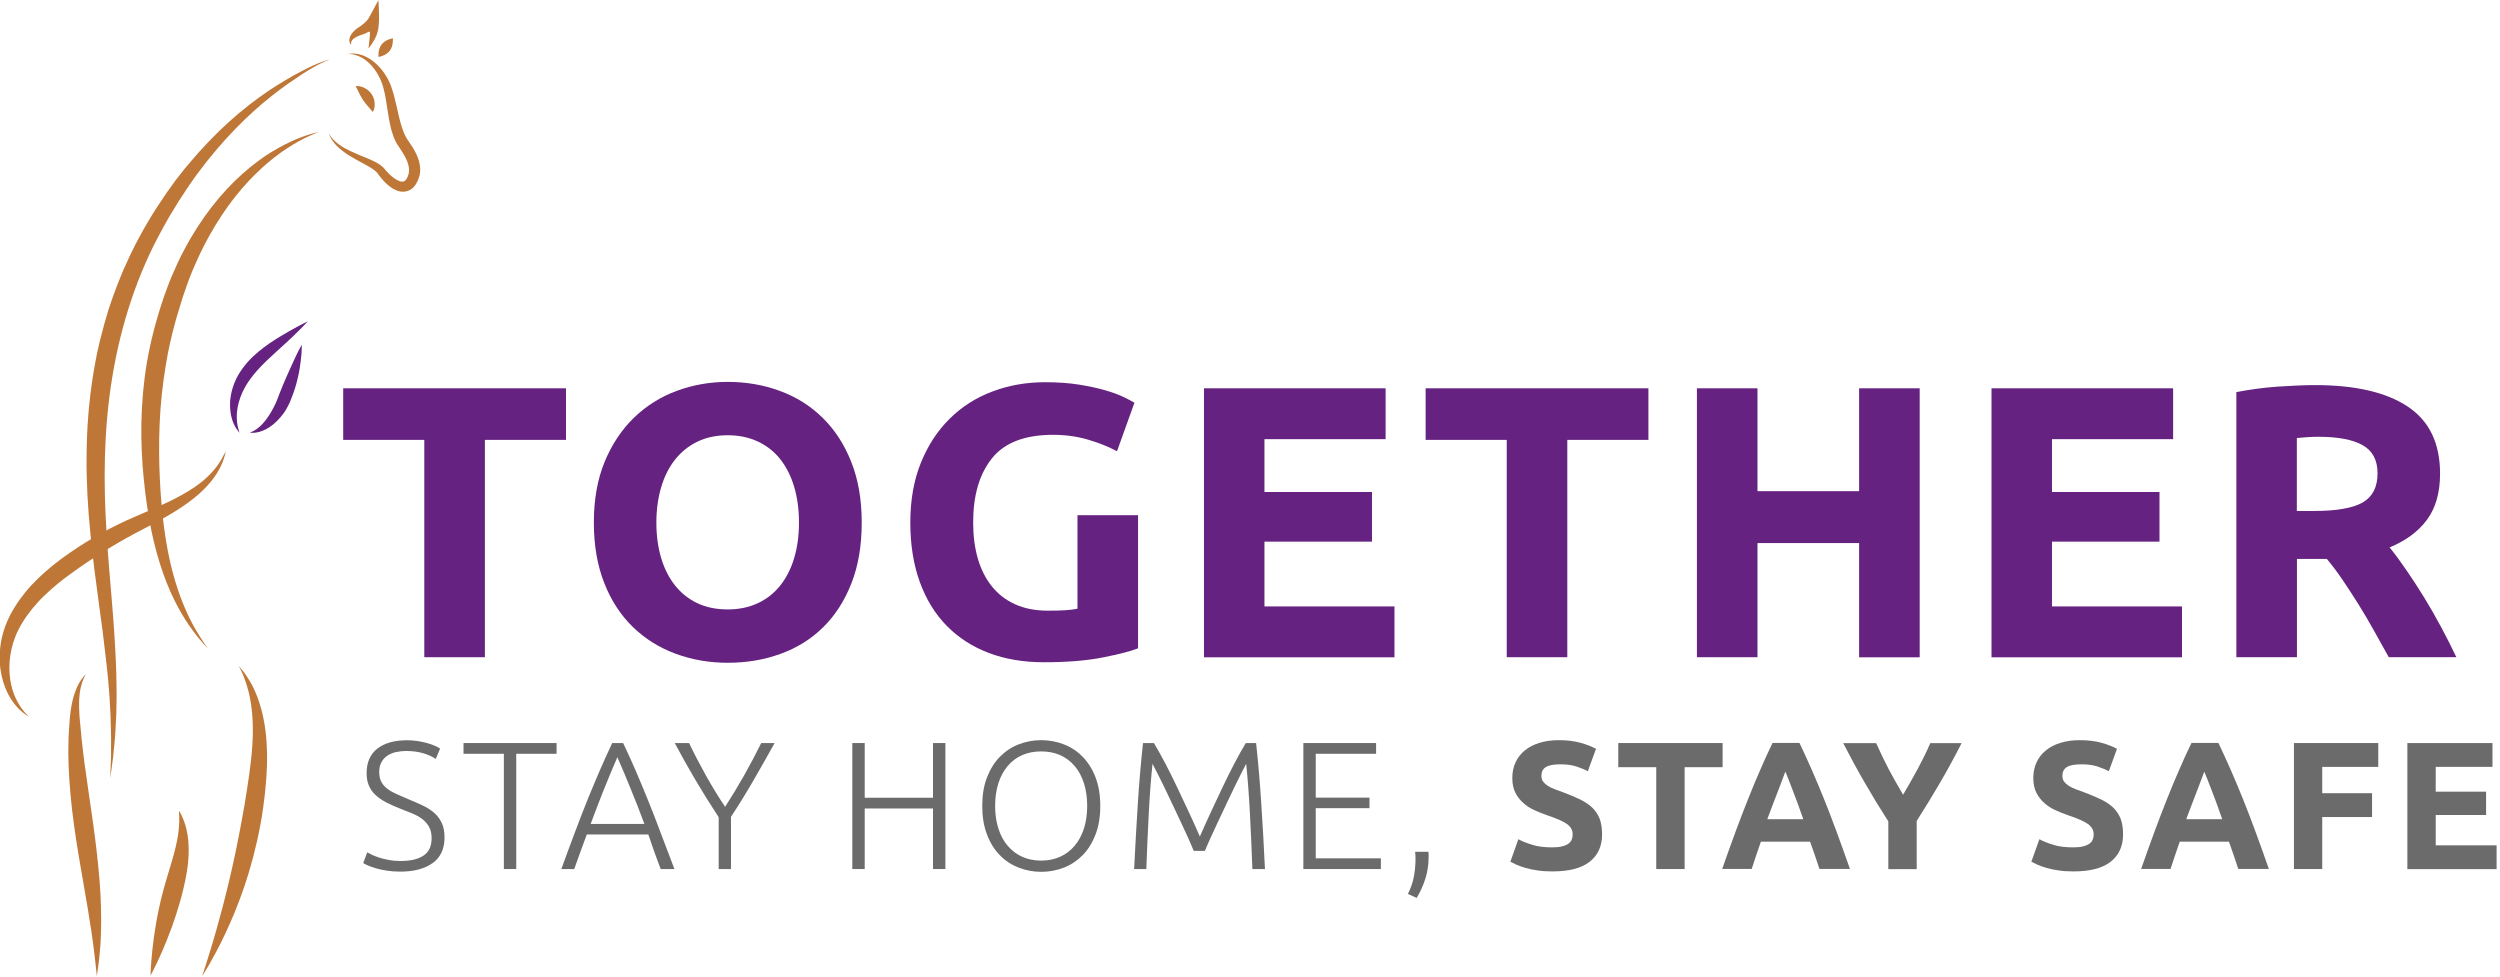 <svg width="128" height="50" viewBox="0 0 128 50" fill="none" xmlns="http://www.w3.org/2000/svg">
<g clip-path="url(#clip0)">
<path d="M28.978 19.881V22.522H24.826V33.649H21.724V22.522H17.572V19.881H28.978Z" fill="#652281"/>
<path d="M44.12 26.754C44.12 27.932 43.946 28.968 43.592 29.866C43.243 30.759 42.762 31.509 42.149 32.111C41.542 32.714 40.812 33.168 39.972 33.474C39.133 33.781 38.229 33.934 37.262 33.934C36.322 33.934 35.434 33.781 34.599 33.474C33.765 33.168 33.036 32.714 32.412 32.111C31.789 31.509 31.297 30.759 30.944 29.866C30.59 28.973 30.405 27.938 30.405 26.754C30.405 25.576 30.59 24.54 30.959 23.642C31.329 22.749 31.831 21.994 32.46 21.386C33.089 20.779 33.818 20.319 34.647 20.013C35.477 19.706 36.348 19.553 37.262 19.553C38.203 19.553 39.09 19.706 39.925 20.013C40.76 20.319 41.489 20.773 42.112 21.386C42.736 21.994 43.227 22.749 43.581 23.642C43.94 24.54 44.12 25.576 44.12 26.754ZM33.606 26.754C33.606 27.43 33.691 28.038 33.855 28.582C34.018 29.126 34.256 29.591 34.568 29.982C34.88 30.373 35.26 30.674 35.709 30.886C36.158 31.097 36.676 31.203 37.257 31.203C37.828 31.203 38.34 31.097 38.794 30.886C39.254 30.674 39.634 30.373 39.946 29.982C40.258 29.591 40.495 29.126 40.659 28.582C40.823 28.038 40.908 27.43 40.908 26.754C40.908 26.078 40.823 25.465 40.659 24.916C40.495 24.366 40.252 23.896 39.946 23.505C39.634 23.114 39.249 22.813 38.794 22.602C38.335 22.39 37.822 22.285 37.257 22.285C36.676 22.285 36.158 22.395 35.709 22.612C35.26 22.829 34.88 23.135 34.568 23.526C34.256 23.917 34.018 24.387 33.855 24.937C33.691 25.486 33.606 26.094 33.606 26.754Z" fill="#652281"/>
<path d="M53.915 22.263C52.473 22.263 51.426 22.665 50.787 23.468C50.143 24.271 49.826 25.365 49.826 26.754C49.826 27.43 49.905 28.043 50.063 28.593C50.222 29.142 50.46 29.617 50.777 30.014C51.094 30.41 51.49 30.722 51.971 30.938C52.446 31.155 53.006 31.266 53.64 31.266C53.984 31.266 54.279 31.261 54.523 31.245C54.766 31.234 54.982 31.203 55.167 31.166V26.379H58.268V33.194C57.898 33.342 57.301 33.495 56.477 33.659C55.653 33.823 54.644 33.907 53.439 33.907C52.404 33.907 51.469 33.749 50.629 33.432C49.789 33.115 49.07 32.65 48.473 32.042C47.876 31.435 47.416 30.685 47.094 29.797C46.772 28.91 46.608 27.895 46.608 26.759C46.608 25.608 46.788 24.588 47.147 23.7C47.506 22.813 47.992 22.063 48.616 21.445C49.239 20.826 49.968 20.361 50.814 20.044C51.654 19.727 52.552 19.569 53.508 19.569C54.158 19.569 54.744 19.611 55.267 19.696C55.79 19.78 56.239 19.881 56.62 19.992C56.995 20.102 57.307 20.219 57.555 20.34C57.798 20.462 57.978 20.552 58.083 20.62L57.191 23.103C56.768 22.876 56.282 22.681 55.732 22.517C55.162 22.348 54.565 22.263 53.915 22.263Z" fill="#652281"/>
<path d="M61.644 33.649V19.881H70.943V22.485H64.74V25.19H70.245V27.732H64.74V31.049H71.397V33.654H61.644V33.649Z" fill="#652281"/>
<path d="M84.399 19.881V22.522H80.246V33.649H77.145V22.522H72.992V19.881H84.399Z" fill="#652281"/>
<path d="M95.187 19.881H98.288V33.654H95.187V27.805H89.983V33.649H86.882V19.881H89.983V25.148H95.187V19.881Z" fill="#652281"/>
<path d="M101.965 33.649V19.881H111.264V22.485H105.061V25.19H110.566V27.732H105.061V31.049H111.718V33.654H101.965V33.649Z" fill="#652281"/>
<path d="M118.533 19.717C120.599 19.717 122.184 20.087 123.283 20.821C124.382 21.555 124.931 22.697 124.931 24.25C124.931 25.217 124.709 26.004 124.266 26.606C123.822 27.208 123.183 27.684 122.348 28.027C122.628 28.371 122.918 28.767 123.22 29.211C123.526 29.654 123.827 30.119 124.123 30.6C124.419 31.086 124.709 31.588 124.989 32.111C125.269 32.634 125.528 33.147 125.766 33.649H122.306C122.052 33.2 121.798 32.74 121.54 32.275C121.281 31.81 121.016 31.361 120.742 30.922C120.467 30.484 120.198 30.072 119.933 29.681C119.669 29.29 119.4 28.936 119.136 28.619H117.604V33.649H114.502V20.076C115.179 19.944 115.876 19.849 116.6 19.796C117.318 19.749 117.968 19.717 118.533 19.717ZM118.713 22.364C118.486 22.364 118.285 22.369 118.105 22.385C117.926 22.401 117.757 22.411 117.598 22.427V26.162H118.47C119.638 26.162 120.472 26.014 120.974 25.724C121.476 25.433 121.73 24.937 121.73 24.234C121.73 23.558 121.476 23.077 120.964 22.792C120.462 22.506 119.706 22.364 118.713 22.364Z" fill="#652281"/>
<path d="M20.509 44.083C21.011 44.083 21.402 43.993 21.682 43.808C21.962 43.623 22.099 43.327 22.099 42.915C22.099 42.678 22.052 42.482 21.962 42.324C21.872 42.165 21.751 42.033 21.603 41.922C21.455 41.811 21.281 41.721 21.09 41.642C20.9 41.563 20.694 41.483 20.483 41.399C20.213 41.293 19.976 41.188 19.764 41.077C19.553 40.966 19.373 40.839 19.225 40.702C19.078 40.564 18.961 40.4 18.887 40.221C18.808 40.041 18.771 39.83 18.771 39.587C18.771 39.032 18.956 38.615 19.32 38.329C19.685 38.044 20.198 37.901 20.847 37.901C21.022 37.901 21.191 37.912 21.36 37.938C21.529 37.965 21.682 37.997 21.83 38.034C21.978 38.076 22.11 38.118 22.232 38.171C22.353 38.218 22.453 38.271 22.533 38.329L22.311 38.858C22.131 38.736 21.915 38.636 21.656 38.562C21.397 38.488 21.122 38.451 20.821 38.451C20.615 38.451 20.43 38.472 20.256 38.509C20.087 38.551 19.939 38.615 19.812 38.705C19.685 38.794 19.59 38.905 19.521 39.043C19.447 39.18 19.416 39.344 19.416 39.534C19.416 39.735 19.453 39.898 19.527 40.036C19.601 40.173 19.706 40.289 19.838 40.39C19.97 40.49 20.129 40.58 20.308 40.659C20.488 40.739 20.684 40.823 20.895 40.913C21.149 41.019 21.392 41.124 21.619 41.23C21.846 41.336 22.041 41.457 22.21 41.6C22.38 41.742 22.512 41.917 22.612 42.123C22.712 42.329 22.76 42.577 22.76 42.878C22.76 43.459 22.559 43.898 22.152 44.188C21.746 44.479 21.196 44.627 20.499 44.627C20.25 44.627 20.023 44.611 19.817 44.579C19.611 44.548 19.431 44.511 19.268 44.463C19.104 44.416 18.972 44.368 18.856 44.321C18.745 44.273 18.655 44.225 18.597 44.188L18.803 43.639C18.866 43.676 18.951 43.718 19.056 43.771C19.162 43.819 19.284 43.866 19.426 43.914C19.569 43.961 19.733 43.998 19.912 44.03C20.092 44.067 20.293 44.083 20.509 44.083Z" fill="#6B6B6B"/>
<path d="M28.497 38.044V38.594H26.432V44.495H25.798V38.594H23.732V38.044H28.497Z" fill="#6B6B6B"/>
<path d="M33.828 44.495C33.707 44.178 33.59 43.871 33.49 43.581C33.384 43.29 33.289 43.005 33.194 42.725H30.045C29.94 43.005 29.834 43.29 29.728 43.581C29.628 43.871 29.517 44.178 29.401 44.495H28.741C28.983 43.824 29.216 43.195 29.433 42.619C29.649 42.038 29.866 41.489 30.072 40.971C30.283 40.453 30.489 39.957 30.695 39.481C30.901 39.006 31.118 38.525 31.345 38.044H31.905C32.132 38.52 32.349 39 32.555 39.476C32.761 39.951 32.967 40.453 33.178 40.971C33.39 41.489 33.601 42.038 33.818 42.619C34.034 43.2 34.272 43.824 34.531 44.495H33.828ZM31.609 38.768C31.377 39.302 31.15 39.846 30.928 40.401C30.706 40.95 30.479 41.547 30.241 42.186H32.993C32.756 41.547 32.523 40.95 32.296 40.401C32.074 39.846 31.842 39.302 31.609 38.768Z" fill="#6B6B6B"/>
<path d="M36.797 44.495V41.843C36.353 41.166 35.947 40.511 35.577 39.883C35.207 39.254 34.864 38.641 34.547 38.044H35.281C35.54 38.588 35.831 39.143 36.142 39.703C36.454 40.263 36.787 40.802 37.125 41.309C37.452 40.802 37.78 40.263 38.097 39.703C38.414 39.143 38.705 38.588 38.974 38.044H39.661C39.333 38.636 38.985 39.249 38.62 39.883C38.255 40.517 37.859 41.166 37.426 41.822V44.495H36.797Z" fill="#6B6B6B"/>
<path d="M47.77 38.044H48.404V44.495H47.77V41.394H44.273V44.495H43.639V38.044H44.273V40.844H47.77V38.044Z" fill="#6B6B6B"/>
<path d="M56.334 41.262C56.334 41.816 56.255 42.302 56.092 42.725C55.928 43.148 55.711 43.502 55.436 43.782C55.162 44.062 54.839 44.278 54.475 44.421C54.11 44.564 53.719 44.638 53.313 44.638C52.906 44.638 52.515 44.564 52.15 44.421C51.786 44.278 51.464 44.067 51.189 43.782C50.914 43.502 50.692 43.148 50.534 42.725C50.37 42.302 50.291 41.816 50.291 41.262C50.291 40.707 50.37 40.226 50.534 39.803C50.697 39.386 50.914 39.032 51.189 38.752C51.464 38.472 51.786 38.255 52.15 38.113C52.515 37.97 52.906 37.896 53.313 37.896C53.719 37.896 54.11 37.97 54.475 38.113C54.839 38.255 55.162 38.467 55.436 38.752C55.711 39.032 55.933 39.386 56.092 39.803C56.255 40.226 56.334 40.712 56.334 41.262ZM55.664 41.262C55.664 40.828 55.605 40.437 55.495 40.094C55.384 39.751 55.225 39.455 55.019 39.217C54.813 38.974 54.57 38.789 54.279 38.662C53.989 38.535 53.666 38.472 53.307 38.472C52.948 38.472 52.626 38.535 52.335 38.662C52.045 38.789 51.802 38.974 51.596 39.217C51.389 39.46 51.231 39.751 51.12 40.094C51.009 40.437 50.951 40.828 50.951 41.262C50.951 41.695 51.009 42.086 51.12 42.429C51.231 42.773 51.389 43.069 51.596 43.306C51.802 43.549 52.045 43.734 52.335 43.866C52.626 43.998 52.948 44.062 53.307 44.062C53.666 44.062 53.989 43.998 54.279 43.866C54.57 43.734 54.813 43.549 55.019 43.306C55.225 43.063 55.384 42.773 55.495 42.429C55.605 42.086 55.664 41.7 55.664 41.262Z" fill="#6B6B6B"/>
<path d="M61.121 43.565C61.058 43.412 60.968 43.206 60.857 42.952C60.741 42.699 60.614 42.419 60.471 42.117C60.329 41.816 60.181 41.505 60.033 41.188C59.885 40.871 59.742 40.569 59.605 40.289C59.467 40.01 59.346 39.767 59.24 39.555C59.135 39.344 59.055 39.196 59.008 39.106C58.928 39.883 58.865 40.723 58.818 41.631C58.77 42.54 58.728 43.496 58.691 44.495H58.067C58.126 43.322 58.189 42.197 58.258 41.124C58.326 40.052 58.416 39.022 58.522 38.044H59.082C59.267 38.356 59.467 38.715 59.679 39.117C59.89 39.523 60.101 39.946 60.307 40.385C60.514 40.823 60.719 41.251 60.915 41.679C61.111 42.102 61.285 42.487 61.433 42.831C61.581 42.487 61.755 42.107 61.95 41.679C62.146 41.256 62.347 40.823 62.558 40.385C62.764 39.946 62.975 39.523 63.187 39.117C63.398 38.71 63.599 38.351 63.784 38.044H64.312C64.418 39.027 64.508 40.052 64.576 41.124C64.645 42.197 64.714 43.322 64.766 44.495H64.122C64.085 43.496 64.043 42.54 63.995 41.631C63.948 40.723 63.884 39.883 63.805 39.106C63.757 39.191 63.678 39.344 63.572 39.555C63.467 39.767 63.345 40.01 63.208 40.289C63.071 40.569 62.928 40.871 62.78 41.188C62.632 41.51 62.484 41.816 62.342 42.117C62.199 42.419 62.072 42.699 61.956 42.952C61.84 43.206 61.755 43.412 61.692 43.565H61.121Z" fill="#6B6B6B"/>
<path d="M66.732 44.495V38.044H70.456V38.594H67.366V40.839H70.118V41.378H67.366V43.946H70.7V44.495H66.732Z" fill="#6B6B6B"/>
<path d="M73.135 43.607C73.14 43.666 73.146 43.713 73.146 43.755C73.146 43.797 73.146 43.834 73.146 43.866C73.146 44.252 73.093 44.622 72.982 44.976C72.871 45.33 72.723 45.663 72.533 45.974L72.084 45.768C72.226 45.493 72.327 45.208 72.385 44.907C72.443 44.606 72.475 44.294 72.475 43.972C72.475 43.898 72.475 43.834 72.469 43.787C72.464 43.739 72.464 43.676 72.454 43.613H73.135V43.607Z" fill="#6B6B6B"/>
<path d="M79.475 43.385C79.681 43.385 79.85 43.37 79.982 43.333C80.114 43.301 80.225 43.253 80.304 43.195C80.383 43.137 80.442 43.069 80.473 42.984C80.505 42.905 80.521 42.815 80.521 42.715C80.521 42.503 80.421 42.329 80.225 42.186C80.024 42.049 79.686 41.896 79.2 41.737C78.989 41.663 78.777 41.579 78.566 41.483C78.355 41.388 78.165 41.267 78.001 41.119C77.832 40.971 77.694 40.797 77.589 40.591C77.483 40.385 77.43 40.131 77.43 39.83C77.43 39.529 77.488 39.265 77.599 39.027C77.71 38.789 77.869 38.583 78.075 38.419C78.281 38.25 78.529 38.123 78.82 38.034C79.11 37.944 79.438 37.896 79.808 37.896C80.241 37.896 80.616 37.944 80.933 38.034C81.25 38.123 81.509 38.229 81.715 38.34L81.297 39.486C81.118 39.391 80.917 39.312 80.695 39.238C80.473 39.169 80.209 39.133 79.897 39.133C79.549 39.133 79.3 39.18 79.147 39.275C78.994 39.37 78.92 39.518 78.92 39.719C78.92 39.835 78.947 39.935 79.005 40.015C79.063 40.094 79.142 40.168 79.242 40.231C79.343 40.295 79.464 40.358 79.596 40.406C79.728 40.459 79.876 40.511 80.04 40.569C80.373 40.696 80.669 40.818 80.917 40.939C81.165 41.061 81.371 41.203 81.535 41.362C81.699 41.526 81.82 41.711 81.905 41.927C81.984 42.144 82.027 42.408 82.027 42.72C82.027 43.322 81.815 43.787 81.393 44.12C80.97 44.453 80.336 44.616 79.485 44.616C79.2 44.616 78.941 44.601 78.714 44.564C78.487 44.532 78.281 44.49 78.106 44.437C77.932 44.384 77.779 44.336 77.652 44.278C77.525 44.22 77.42 44.167 77.33 44.12L77.742 42.968C77.932 43.074 78.17 43.169 78.455 43.253C78.719 43.343 79.063 43.385 79.475 43.385Z" fill="#6B6B6B"/>
<path d="M88.197 38.044V39.28H86.253V44.495H84.8V39.28H82.856V38.044H88.197Z" fill="#6B6B6B"/>
<path d="M93.158 44.495C93.084 44.273 93.01 44.041 92.926 43.803C92.841 43.565 92.762 43.333 92.677 43.095H90.157C90.078 43.333 89.994 43.565 89.914 43.803C89.835 44.041 89.756 44.268 89.687 44.49H88.176C88.419 43.792 88.652 43.153 88.868 42.561C89.085 41.97 89.302 41.415 89.508 40.897C89.714 40.374 89.92 39.883 90.126 39.413C90.326 38.942 90.538 38.488 90.754 38.039H92.133C92.345 38.488 92.556 38.942 92.762 39.413C92.968 39.883 93.174 40.374 93.385 40.897C93.597 41.42 93.808 41.975 94.025 42.561C94.241 43.153 94.474 43.792 94.717 44.49H93.158V44.495ZM91.409 39.508C91.378 39.603 91.33 39.73 91.267 39.888C91.204 40.052 91.135 40.237 91.055 40.448C90.976 40.659 90.886 40.892 90.786 41.145C90.686 41.399 90.585 41.668 90.485 41.943H92.329C92.228 41.663 92.133 41.394 92.043 41.14C91.948 40.886 91.864 40.654 91.779 40.443C91.695 40.231 91.621 40.047 91.563 39.883C91.499 39.724 91.452 39.597 91.409 39.508Z" fill="#6B6B6B"/>
<path d="M97.438 40.691C97.697 40.252 97.945 39.814 98.183 39.376C98.42 38.937 98.637 38.493 98.832 38.049H100.433C100.079 38.747 99.715 39.418 99.334 40.068C98.954 40.717 98.558 41.373 98.135 42.033V44.5H96.682V42.054C96.26 41.399 95.858 40.739 95.478 40.078C95.097 39.423 94.727 38.742 94.373 38.049H96.059C96.26 38.493 96.471 38.937 96.698 39.376C96.93 39.809 97.179 40.252 97.438 40.691Z" fill="#6B6B6B"/>
<path d="M106.15 43.385C106.356 43.385 106.525 43.37 106.657 43.333C106.789 43.301 106.9 43.253 106.979 43.195C107.058 43.137 107.116 43.069 107.148 42.984C107.18 42.905 107.196 42.815 107.196 42.715C107.196 42.503 107.095 42.329 106.9 42.186C106.699 42.049 106.361 41.896 105.875 41.737C105.664 41.663 105.452 41.579 105.241 41.483C105.03 41.388 104.839 41.267 104.676 41.119C104.507 40.971 104.369 40.797 104.264 40.591C104.158 40.385 104.105 40.131 104.105 39.83C104.105 39.529 104.163 39.265 104.274 39.027C104.385 38.789 104.544 38.583 104.75 38.419C104.956 38.25 105.204 38.123 105.494 38.034C105.785 37.944 106.113 37.896 106.482 37.896C106.916 37.896 107.291 37.944 107.608 38.034C107.925 38.123 108.184 38.229 108.39 38.34L107.972 39.486C107.793 39.391 107.592 39.312 107.37 39.238C107.148 39.169 106.884 39.133 106.572 39.133C106.224 39.133 105.975 39.18 105.822 39.275C105.669 39.37 105.595 39.518 105.595 39.719C105.595 39.835 105.621 39.935 105.679 40.015C105.738 40.094 105.817 40.168 105.917 40.231C106.018 40.295 106.139 40.358 106.271 40.406C106.403 40.459 106.551 40.511 106.715 40.569C107.048 40.696 107.344 40.818 107.592 40.939C107.84 41.061 108.046 41.203 108.21 41.362C108.374 41.526 108.495 41.711 108.58 41.927C108.659 42.144 108.701 42.408 108.701 42.72C108.701 43.322 108.49 43.787 108.067 44.12C107.645 44.453 107.011 44.616 106.16 44.616C105.875 44.616 105.616 44.601 105.389 44.564C105.162 44.532 104.956 44.49 104.781 44.437C104.607 44.384 104.454 44.336 104.327 44.278C104.2 44.22 104.094 44.167 104.005 44.12L104.417 42.968C104.607 43.074 104.845 43.169 105.13 43.253C105.394 43.343 105.743 43.385 106.15 43.385Z" fill="#6B6B6B"/>
<path d="M114.603 44.495C114.529 44.273 114.455 44.041 114.37 43.803C114.286 43.565 114.206 43.333 114.122 43.095H111.602C111.523 43.333 111.438 43.565 111.359 43.803C111.28 44.041 111.2 44.268 111.132 44.49H109.626C109.869 43.792 110.101 43.153 110.318 42.561C110.535 41.97 110.751 41.415 110.957 40.897C111.163 40.374 111.369 39.883 111.575 39.413C111.776 38.942 111.987 38.488 112.204 38.039H113.583C113.794 38.488 114.006 38.942 114.212 39.413C114.418 39.883 114.624 40.374 114.835 40.897C115.046 41.42 115.258 41.975 115.474 42.561C115.691 43.153 115.923 43.792 116.166 44.49H114.603V44.495ZM112.859 39.508C112.828 39.603 112.78 39.73 112.717 39.888C112.653 40.052 112.584 40.237 112.505 40.448C112.426 40.659 112.336 40.892 112.236 41.145C112.135 41.399 112.035 41.668 111.935 41.943H113.778C113.678 41.663 113.583 41.394 113.493 41.14C113.398 40.886 113.314 40.654 113.229 40.443C113.145 40.231 113.071 40.047 113.012 39.883C112.944 39.724 112.896 39.597 112.859 39.508Z" fill="#6B6B6B"/>
<path d="M117.45 44.495V38.044H121.767V39.265H118.898V40.612H121.45V41.832H118.898V44.495H117.45Z" fill="#6B6B6B"/>
<path d="M123.257 44.495V38.044H127.615V39.265H124.709V40.532H127.288V41.727H124.709V43.28H127.826V44.5H123.257V44.495Z" fill="#6B6B6B"/>
<path d="M12.215 34.092C12.215 34.092 12.252 34.135 12.326 34.219C12.363 34.261 12.405 34.314 12.458 34.378C12.484 34.409 12.511 34.446 12.537 34.483C12.553 34.504 12.563 34.52 12.579 34.541C12.595 34.562 12.606 34.584 12.621 34.605C12.743 34.784 12.875 35.006 13.007 35.286C13.076 35.424 13.134 35.577 13.197 35.741C13.255 35.904 13.314 36.079 13.366 36.269C13.419 36.454 13.467 36.655 13.504 36.861C13.546 37.067 13.578 37.289 13.604 37.511C13.657 37.965 13.678 38.451 13.673 38.958C13.668 39.465 13.631 39.999 13.572 40.538C13.567 40.606 13.557 40.675 13.551 40.744C13.541 40.813 13.536 40.881 13.525 40.95C13.509 41.087 13.488 41.225 13.472 41.367C13.451 41.505 13.43 41.647 13.409 41.79C13.398 41.859 13.388 41.933 13.372 42.001C13.361 42.07 13.345 42.144 13.335 42.213C13.123 43.354 12.838 44.426 12.516 45.372C12.194 46.323 11.84 47.158 11.517 47.839C11.195 48.526 10.894 49.06 10.688 49.424C10.471 49.789 10.35 49.984 10.35 49.984C10.35 49.984 10.418 49.762 10.55 49.361C10.672 48.959 10.862 48.383 11.063 47.665C11.269 46.946 11.496 46.09 11.723 45.139C11.95 44.188 12.172 43.137 12.373 42.028C12.384 41.959 12.4 41.89 12.41 41.822C12.421 41.753 12.431 41.684 12.447 41.616C12.474 41.478 12.495 41.341 12.521 41.209C12.542 41.071 12.563 40.939 12.585 40.807C12.595 40.739 12.606 40.675 12.616 40.606C12.627 40.538 12.637 40.474 12.648 40.411C12.732 39.883 12.801 39.381 12.854 38.9C12.907 38.419 12.938 37.965 12.944 37.537C12.949 37.109 12.933 36.713 12.891 36.353C12.817 35.63 12.643 35.054 12.489 34.668C12.479 34.642 12.468 34.621 12.463 34.599C12.452 34.578 12.442 34.557 12.437 34.536C12.421 34.494 12.4 34.452 12.384 34.415C12.347 34.341 12.32 34.277 12.294 34.23C12.241 34.145 12.215 34.092 12.215 34.092Z" fill="#BF7737"/>
<path d="M9.166 41.51C9.166 41.51 9.182 41.536 9.214 41.589C9.23 41.616 9.246 41.647 9.267 41.684C9.277 41.705 9.288 41.727 9.298 41.748C9.309 41.769 9.32 41.795 9.33 41.822C9.425 42.028 9.541 42.345 9.605 42.757C9.668 43.169 9.684 43.666 9.626 44.204C9.568 44.743 9.446 45.314 9.293 45.89C8.68 48.198 7.708 49.947 7.708 49.947C7.708 49.947 7.735 47.95 8.347 45.641C8.501 45.06 8.675 44.532 8.812 44.051C8.955 43.57 9.055 43.137 9.113 42.767C9.172 42.392 9.182 42.081 9.177 41.864C9.177 41.837 9.177 41.811 9.177 41.785C9.177 41.758 9.172 41.737 9.172 41.716C9.166 41.674 9.166 41.637 9.166 41.61C9.172 41.536 9.166 41.51 9.166 41.51Z" fill="#BF7737"/>
<path d="M4.956 49.968C4.956 49.968 4.929 49.746 4.892 49.355C4.876 49.16 4.839 48.917 4.808 48.642C4.776 48.362 4.728 48.05 4.681 47.702C4.575 47.004 4.443 46.18 4.279 45.266C4.121 44.352 3.941 43.343 3.793 42.271C3.645 41.198 3.55 40.163 3.513 39.217C3.508 38.979 3.503 38.747 3.497 38.525C3.497 38.298 3.503 38.081 3.508 37.87C3.508 37.817 3.508 37.764 3.513 37.711C3.513 37.658 3.519 37.606 3.524 37.558C3.529 37.458 3.534 37.357 3.54 37.257C3.556 37.062 3.561 36.877 3.582 36.697C3.619 36.338 3.672 36.01 3.751 35.725C3.83 35.445 3.925 35.207 4.02 35.028C4.116 34.848 4.216 34.721 4.279 34.642C4.348 34.562 4.39 34.526 4.39 34.526C4.39 34.526 4.364 34.573 4.316 34.668C4.274 34.763 4.211 34.901 4.163 35.091C4.11 35.276 4.073 35.508 4.057 35.783C4.042 36.052 4.047 36.364 4.073 36.713C4.137 37.41 4.211 38.24 4.337 39.154C4.459 40.068 4.617 41.077 4.765 42.139C4.913 43.206 5.03 44.225 5.104 45.166C5.177 46.106 5.188 46.957 5.172 47.675C5.162 48.035 5.151 48.357 5.119 48.637C5.093 48.922 5.077 49.165 5.045 49.361C4.993 49.752 4.956 49.968 4.956 49.968Z" fill="#BF7737"/>
<path d="M16.33 6.752C16.33 6.752 16.23 6.794 16.045 6.868C15.86 6.953 15.585 7.069 15.252 7.259C14.92 7.444 14.523 7.692 14.095 8.025C14.043 8.067 13.99 8.11 13.932 8.152C13.879 8.194 13.821 8.242 13.768 8.289C13.742 8.31 13.71 8.337 13.683 8.358C13.657 8.384 13.631 8.406 13.599 8.432C13.541 8.48 13.488 8.532 13.43 8.58C13.203 8.786 12.976 9.013 12.743 9.256C11.818 10.239 10.894 11.575 10.149 13.187C9.964 13.588 9.784 14.011 9.626 14.444C9.547 14.661 9.467 14.883 9.393 15.11C9.356 15.221 9.314 15.337 9.283 15.453C9.246 15.57 9.209 15.686 9.177 15.802C9.14 15.918 9.108 16.035 9.071 16.151C9.039 16.267 9.003 16.389 8.971 16.505C8.939 16.626 8.907 16.742 8.876 16.864C8.86 16.922 8.844 16.985 8.828 17.044C8.812 17.102 8.802 17.165 8.786 17.229C8.759 17.35 8.728 17.471 8.701 17.593C8.675 17.715 8.649 17.841 8.622 17.963C8.612 18.026 8.596 18.09 8.585 18.148C8.575 18.211 8.564 18.274 8.553 18.338C8.532 18.465 8.506 18.591 8.485 18.718C8.316 19.733 8.215 20.731 8.173 21.703C8.131 22.675 8.141 23.616 8.184 24.514C8.226 25.412 8.3 26.268 8.406 27.055C8.511 27.848 8.654 28.577 8.823 29.232C8.992 29.887 9.193 30.468 9.399 30.97C9.605 31.472 9.816 31.884 10.006 32.217C10.197 32.55 10.366 32.798 10.476 32.962C10.593 33.126 10.656 33.215 10.656 33.215C10.656 33.215 10.64 33.194 10.603 33.157C10.566 33.12 10.514 33.062 10.445 32.988C10.307 32.835 10.107 32.613 9.88 32.296C9.647 31.984 9.383 31.588 9.119 31.097C8.855 30.605 8.59 30.03 8.358 29.369C8.126 28.709 7.914 27.969 7.75 27.161C7.587 26.352 7.455 25.486 7.365 24.567C7.27 23.648 7.222 22.675 7.238 21.666C7.259 20.657 7.344 19.606 7.523 18.549C7.55 18.417 7.571 18.285 7.597 18.153C7.608 18.09 7.618 18.021 7.634 17.958C7.65 17.894 7.661 17.826 7.676 17.762C7.703 17.63 7.735 17.503 7.761 17.376C7.793 17.25 7.824 17.123 7.856 16.996C7.872 16.933 7.888 16.869 7.904 16.806C7.919 16.742 7.941 16.679 7.956 16.616C7.993 16.489 8.025 16.367 8.062 16.241C8.099 16.119 8.136 15.998 8.173 15.871C8.21 15.749 8.247 15.628 8.289 15.506C8.332 15.385 8.369 15.268 8.411 15.147C8.453 15.031 8.495 14.914 8.538 14.798C8.622 14.566 8.712 14.333 8.807 14.111C8.997 13.662 9.198 13.229 9.42 12.812C10.286 11.158 11.364 9.832 12.415 8.897C12.68 8.664 12.938 8.453 13.192 8.263C13.255 8.215 13.319 8.173 13.382 8.126C13.414 8.104 13.446 8.083 13.477 8.057C13.509 8.036 13.541 8.015 13.572 7.993C13.636 7.951 13.694 7.914 13.757 7.872C13.821 7.835 13.879 7.798 13.937 7.761C14.412 7.47 14.846 7.264 15.205 7.111C15.564 6.963 15.855 6.879 16.05 6.821C16.225 6.778 16.33 6.752 16.33 6.752Z" fill="#BF7737"/>
<path d="M16.88 3.043C16.88 3.043 16.848 3.059 16.779 3.085C16.716 3.112 16.616 3.154 16.494 3.212C16.246 3.328 15.892 3.524 15.453 3.809C15.237 3.952 14.994 4.116 14.735 4.295C14.608 4.39 14.471 4.485 14.333 4.586C14.196 4.691 14.053 4.797 13.911 4.913C13.329 5.373 12.701 5.928 12.056 6.593C11.412 7.259 10.746 8.025 10.101 8.902C10.059 8.955 10.022 9.013 9.98 9.066C9.943 9.124 9.901 9.177 9.864 9.235C9.784 9.346 9.705 9.462 9.626 9.578C9.605 9.605 9.584 9.637 9.568 9.663C9.547 9.695 9.531 9.721 9.51 9.753C9.473 9.811 9.43 9.869 9.393 9.932C9.314 10.054 9.235 10.17 9.156 10.292C8.849 10.783 8.543 11.29 8.258 11.829C7.085 13.958 6.208 16.515 5.753 19.284C5.294 22.057 5.299 24.757 5.452 27.214C5.526 28.445 5.632 29.612 5.722 30.711C5.817 31.81 5.885 32.84 5.928 33.781C5.938 34.018 5.944 34.245 5.954 34.467C5.959 34.689 5.959 34.911 5.965 35.123C5.965 35.228 5.965 35.334 5.97 35.434C5.97 35.487 5.97 35.535 5.97 35.587C5.97 35.64 5.97 35.688 5.97 35.741C5.965 35.941 5.965 36.137 5.959 36.322C5.959 36.417 5.954 36.507 5.954 36.596C5.949 36.686 5.944 36.776 5.938 36.861C5.928 37.035 5.922 37.199 5.912 37.363C5.901 37.685 5.864 37.975 5.843 38.234C5.833 38.366 5.817 38.488 5.806 38.604C5.801 38.662 5.796 38.72 5.79 38.773C5.785 38.826 5.774 38.879 5.769 38.932C5.743 39.133 5.716 39.301 5.701 39.439C5.664 39.714 5.642 39.856 5.642 39.856C5.642 39.856 5.648 39.714 5.658 39.434C5.664 39.296 5.674 39.127 5.679 38.921C5.679 38.868 5.685 38.821 5.685 38.763C5.685 38.71 5.685 38.652 5.685 38.594C5.685 38.477 5.685 38.356 5.685 38.224C5.685 37.96 5.695 37.674 5.679 37.352C5.674 37.194 5.669 37.03 5.664 36.855C5.658 36.771 5.658 36.681 5.658 36.591C5.653 36.501 5.648 36.412 5.642 36.316C5.632 36.132 5.621 35.941 5.611 35.741C5.605 35.693 5.605 35.64 5.6 35.593C5.595 35.545 5.59 35.492 5.59 35.44C5.579 35.339 5.574 35.233 5.563 35.128C5.547 34.916 5.531 34.705 5.505 34.483C5.484 34.261 5.458 34.034 5.431 33.802C5.331 32.872 5.199 31.858 5.045 30.769C4.897 29.676 4.739 28.508 4.623 27.261C4.501 26.02 4.417 24.704 4.433 23.336C4.438 22.654 4.464 21.952 4.522 21.249C4.528 21.159 4.538 21.075 4.544 20.985C4.554 20.895 4.559 20.805 4.57 20.721C4.591 20.541 4.607 20.367 4.628 20.187C4.676 19.833 4.718 19.474 4.781 19.114C4.834 18.755 4.913 18.401 4.977 18.047C5.019 17.873 5.056 17.699 5.098 17.524C5.119 17.44 5.135 17.35 5.162 17.265C5.183 17.181 5.204 17.091 5.23 17.006C5.251 16.922 5.273 16.832 5.299 16.748L5.331 16.621C5.341 16.579 5.357 16.536 5.368 16.494C5.415 16.325 5.468 16.156 5.516 15.987C5.537 15.902 5.568 15.818 5.595 15.739C5.621 15.654 5.648 15.575 5.679 15.49C5.706 15.406 5.732 15.326 5.764 15.242C5.79 15.157 5.822 15.078 5.854 14.999C5.912 14.835 5.975 14.677 6.033 14.518C6.097 14.36 6.16 14.201 6.224 14.048C6.255 13.969 6.287 13.889 6.319 13.816C6.356 13.736 6.387 13.662 6.424 13.588C6.493 13.435 6.562 13.282 6.63 13.134C6.704 12.986 6.778 12.838 6.847 12.69C6.884 12.616 6.921 12.542 6.958 12.468C6.995 12.394 7.037 12.326 7.074 12.252C7.153 12.109 7.227 11.966 7.301 11.829C7.381 11.692 7.46 11.554 7.539 11.417C7.856 10.873 8.194 10.36 8.532 9.869C8.617 9.747 8.707 9.626 8.791 9.51C8.833 9.452 8.876 9.393 8.918 9.33C8.939 9.298 8.96 9.272 8.981 9.24C9.003 9.209 9.024 9.182 9.05 9.156C9.14 9.04 9.23 8.929 9.314 8.818C9.357 8.76 9.404 8.707 9.446 8.649C9.494 8.596 9.536 8.543 9.584 8.485C10.297 7.624 11.021 6.873 11.729 6.234C12.431 5.6 13.118 5.077 13.742 4.654C13.9 4.554 14.053 4.454 14.196 4.359C14.344 4.269 14.486 4.179 14.624 4.1C14.899 3.936 15.157 3.793 15.39 3.672C15.855 3.424 16.23 3.26 16.494 3.165C16.626 3.117 16.727 3.085 16.795 3.064C16.843 3.054 16.88 3.043 16.88 3.043Z" fill="#BF7737"/>
<path d="M17.752 2.779C17.752 2.779 17.762 2.779 17.783 2.774C17.794 2.774 17.81 2.768 17.825 2.763C17.841 2.763 17.862 2.758 17.884 2.753C17.973 2.742 18.105 2.731 18.28 2.758C18.454 2.784 18.66 2.853 18.877 2.98C19.093 3.107 19.315 3.297 19.521 3.54C19.622 3.661 19.717 3.799 19.807 3.952C19.849 4.026 19.891 4.105 19.928 4.19C19.949 4.232 19.965 4.274 19.986 4.316C20.002 4.359 20.018 4.401 20.034 4.448C20.097 4.623 20.15 4.808 20.198 4.993C20.245 5.183 20.287 5.373 20.335 5.568C20.377 5.764 20.419 5.959 20.472 6.155C20.525 6.35 20.578 6.546 20.652 6.731C20.673 6.778 20.689 6.821 20.71 6.868C20.721 6.889 20.731 6.91 20.742 6.932L20.773 6.995L20.789 7.027L20.805 7.053C20.816 7.074 20.831 7.095 20.842 7.116C20.874 7.159 20.905 7.206 20.932 7.249C21.059 7.433 21.196 7.639 21.307 7.867C21.418 8.099 21.503 8.353 21.513 8.633C21.518 8.77 21.503 8.913 21.465 9.045C21.428 9.177 21.37 9.304 21.302 9.42C21.265 9.478 21.217 9.541 21.164 9.594C21.106 9.647 21.043 9.7 20.969 9.737C20.895 9.774 20.81 9.8 20.731 9.811C20.652 9.821 20.573 9.816 20.499 9.806C20.351 9.779 20.235 9.726 20.124 9.663C20.018 9.6 19.928 9.531 19.844 9.457C19.674 9.309 19.537 9.15 19.416 8.992C19.4 8.971 19.384 8.95 19.373 8.934L19.352 8.902L19.336 8.881C19.326 8.865 19.315 8.855 19.305 8.839C19.294 8.828 19.284 8.812 19.268 8.802C19.215 8.749 19.151 8.701 19.083 8.654C18.945 8.559 18.797 8.48 18.655 8.4C18.512 8.321 18.37 8.247 18.238 8.173C17.968 8.025 17.73 7.877 17.535 7.724C17.339 7.571 17.186 7.423 17.081 7.28C16.975 7.143 16.911 7.021 16.875 6.942C16.853 6.9 16.848 6.868 16.837 6.847C16.832 6.826 16.827 6.815 16.827 6.815C16.827 6.815 16.832 6.826 16.843 6.847C16.853 6.868 16.869 6.895 16.896 6.932C16.943 7.006 17.022 7.111 17.144 7.222C17.265 7.338 17.429 7.46 17.63 7.576C17.836 7.692 18.079 7.803 18.354 7.92C18.496 7.978 18.639 8.036 18.792 8.099C18.945 8.163 19.109 8.231 19.278 8.326C19.363 8.374 19.447 8.427 19.532 8.495C19.553 8.511 19.574 8.532 19.595 8.548C19.616 8.564 19.637 8.59 19.659 8.612L19.685 8.643L19.706 8.67C19.722 8.686 19.733 8.701 19.748 8.723C19.87 8.855 19.997 8.987 20.139 9.092C20.208 9.145 20.282 9.193 20.356 9.23C20.393 9.246 20.43 9.261 20.467 9.277C20.504 9.288 20.536 9.298 20.567 9.298C20.631 9.304 20.673 9.293 20.71 9.272C20.731 9.261 20.747 9.246 20.768 9.224C20.789 9.203 20.805 9.172 20.826 9.14C20.911 8.992 20.953 8.833 20.942 8.659C20.932 8.485 20.874 8.3 20.784 8.115C20.694 7.93 20.578 7.75 20.456 7.566C20.425 7.518 20.393 7.47 20.361 7.423C20.346 7.396 20.33 7.37 20.314 7.344L20.287 7.301L20.266 7.259C20.25 7.233 20.24 7.201 20.224 7.175C20.208 7.148 20.198 7.122 20.187 7.09C20.166 7.032 20.139 6.979 20.124 6.921C20.044 6.699 19.991 6.477 19.949 6.266C19.907 6.055 19.875 5.848 19.844 5.648C19.812 5.447 19.785 5.257 19.754 5.077C19.722 4.892 19.685 4.718 19.643 4.554C19.632 4.512 19.622 4.475 19.611 4.433C19.601 4.396 19.585 4.353 19.574 4.316C19.548 4.237 19.521 4.168 19.49 4.094C19.426 3.952 19.358 3.82 19.278 3.698C19.125 3.455 18.945 3.26 18.766 3.117C18.586 2.974 18.407 2.885 18.248 2.832C18.09 2.779 17.963 2.768 17.873 2.763C17.852 2.763 17.831 2.763 17.815 2.763C17.799 2.763 17.783 2.763 17.773 2.763C17.762 2.779 17.752 2.779 17.752 2.779Z" fill="#BF7737"/>
<path d="M11.565 23.103C11.565 23.103 11.549 23.172 11.517 23.299C11.48 23.426 11.428 23.61 11.317 23.843C11.211 24.07 11.052 24.345 10.825 24.625C10.809 24.641 10.799 24.662 10.783 24.678C10.767 24.694 10.751 24.715 10.735 24.731C10.704 24.767 10.672 24.805 10.64 24.841C10.577 24.91 10.508 24.989 10.434 25.058C10.286 25.206 10.128 25.349 9.948 25.491C9.594 25.777 9.182 26.057 8.728 26.326C8.273 26.596 7.777 26.86 7.259 27.129C7.132 27.198 7 27.267 6.868 27.335C6.741 27.404 6.609 27.478 6.477 27.547C6.213 27.694 5.949 27.848 5.685 28.006C5.151 28.328 4.607 28.682 4.068 29.058C3.799 29.248 3.534 29.438 3.281 29.628C3.027 29.823 2.79 30.019 2.562 30.225C2.335 30.431 2.119 30.632 1.928 30.849C1.733 31.06 1.553 31.282 1.395 31.504C1.374 31.53 1.352 31.562 1.337 31.588C1.315 31.614 1.3 31.646 1.279 31.673C1.242 31.731 1.205 31.784 1.168 31.842C1.136 31.9 1.099 31.958 1.067 32.011C1.051 32.037 1.035 32.069 1.02 32.095C1.004 32.122 0.988 32.153 0.977 32.18C0.946 32.238 0.919 32.296 0.888 32.354C0.861 32.412 0.835 32.465 0.814 32.523C0.766 32.639 0.724 32.756 0.687 32.867C0.544 33.326 0.475 33.786 0.481 34.209C0.481 34.626 0.544 35.012 0.645 35.334C0.692 35.498 0.755 35.64 0.814 35.772C0.877 35.904 0.946 36.021 1.009 36.121C1.041 36.169 1.072 36.221 1.104 36.264C1.136 36.306 1.168 36.348 1.194 36.385C1.226 36.422 1.252 36.454 1.279 36.486C1.305 36.517 1.331 36.544 1.352 36.565C1.363 36.575 1.374 36.586 1.384 36.597C1.395 36.607 1.405 36.618 1.411 36.623C1.426 36.639 1.442 36.655 1.453 36.665C1.479 36.686 1.49 36.702 1.49 36.702C1.49 36.702 1.474 36.692 1.448 36.676C1.432 36.665 1.416 36.655 1.395 36.644C1.384 36.639 1.374 36.628 1.363 36.623C1.352 36.612 1.337 36.607 1.326 36.597C1.3 36.575 1.268 36.554 1.236 36.533C1.205 36.507 1.173 36.48 1.131 36.449C1.094 36.417 1.057 36.38 1.014 36.343C0.972 36.306 0.935 36.258 0.888 36.216C0.803 36.121 0.713 36.015 0.623 35.883C0.534 35.757 0.449 35.609 0.37 35.445C0.211 35.117 0.085 34.711 0.021 34.251C-0.042 33.791 -0.032 33.268 0.079 32.724C0.111 32.587 0.143 32.449 0.185 32.312C0.206 32.243 0.232 32.175 0.254 32.106C0.28 32.037 0.306 31.968 0.333 31.9C0.349 31.868 0.359 31.831 0.375 31.799C0.391 31.762 0.407 31.731 0.423 31.699C0.454 31.63 0.486 31.562 0.518 31.493C0.555 31.424 0.592 31.361 0.629 31.292C0.65 31.261 0.666 31.224 0.687 31.192C0.708 31.16 0.729 31.128 0.75 31.091C0.909 30.827 1.099 30.569 1.3 30.32C1.5 30.067 1.728 29.834 1.965 29.602C2.203 29.369 2.457 29.153 2.721 28.936C2.985 28.725 3.26 28.519 3.545 28.323C4.11 27.932 4.681 27.578 5.246 27.267C5.531 27.108 5.811 26.965 6.091 26.828C6.234 26.759 6.372 26.696 6.509 26.633C6.646 26.569 6.784 26.511 6.916 26.453C7.455 26.215 7.962 26.004 8.427 25.787C8.892 25.571 9.309 25.354 9.673 25.127C9.858 25.016 10.027 24.9 10.181 24.783C10.26 24.725 10.329 24.667 10.403 24.609C10.44 24.577 10.471 24.551 10.503 24.519C10.519 24.503 10.535 24.493 10.55 24.477C10.566 24.461 10.582 24.445 10.598 24.435C10.846 24.202 11.037 23.975 11.174 23.774C11.317 23.573 11.401 23.404 11.459 23.288C11.539 23.167 11.565 23.103 11.565 23.103Z" fill="#BF7737"/>
<path d="M15.765 16.447C15.765 16.447 15.485 16.758 14.999 17.223C14.756 17.456 14.46 17.725 14.138 18.016C13.816 18.306 13.472 18.628 13.155 18.983C12.997 19.162 12.854 19.342 12.727 19.527C12.606 19.706 12.5 19.891 12.415 20.076C12.331 20.261 12.268 20.446 12.22 20.62C12.172 20.795 12.146 20.964 12.13 21.122C12.104 21.434 12.141 21.698 12.183 21.878C12.194 21.92 12.204 21.962 12.215 21.999C12.225 22.031 12.236 22.063 12.241 22.084C12.257 22.131 12.262 22.158 12.262 22.158C12.262 22.158 12.246 22.137 12.215 22.099C12.199 22.078 12.178 22.057 12.157 22.026C12.135 21.994 12.114 21.957 12.088 21.92C12.077 21.899 12.062 21.878 12.046 21.857C12.035 21.83 12.019 21.809 12.009 21.782C11.993 21.756 11.982 21.73 11.966 21.698C11.95 21.666 11.94 21.635 11.929 21.603C11.919 21.571 11.903 21.534 11.892 21.503C11.882 21.466 11.871 21.429 11.861 21.392C11.834 21.312 11.824 21.233 11.808 21.143C11.781 20.969 11.771 20.768 11.781 20.557C11.797 20.346 11.834 20.124 11.903 19.891C11.972 19.664 12.067 19.426 12.199 19.199C12.331 18.977 12.484 18.761 12.664 18.555C13.023 18.148 13.425 17.841 13.794 17.582C14.164 17.329 14.513 17.128 14.803 16.959C15.385 16.631 15.765 16.447 15.765 16.447Z" fill="#652281"/>
<path d="M15.453 17.651C15.453 17.651 15.453 17.73 15.448 17.873C15.443 18.016 15.432 18.222 15.4 18.47C15.369 18.724 15.326 19.02 15.247 19.347C15.173 19.675 15.068 20.029 14.925 20.383C14.888 20.472 14.856 20.557 14.814 20.652C14.772 20.742 14.724 20.832 14.677 20.916C14.582 21.085 14.471 21.238 14.354 21.37C14.122 21.64 13.868 21.846 13.625 21.973C13.504 22.036 13.388 22.078 13.287 22.11C13.181 22.137 13.092 22.152 13.018 22.158C12.944 22.163 12.886 22.158 12.849 22.158C12.812 22.152 12.791 22.152 12.791 22.152C12.791 22.152 12.806 22.147 12.843 22.131C12.88 22.115 12.928 22.094 12.986 22.063C13.108 21.999 13.266 21.888 13.425 21.719C13.583 21.55 13.747 21.328 13.9 21.064C13.974 20.932 14.048 20.789 14.117 20.641C14.148 20.567 14.185 20.488 14.212 20.414C14.243 20.33 14.275 20.245 14.307 20.161C14.444 19.812 14.582 19.484 14.714 19.189C14.846 18.893 14.967 18.623 15.073 18.396C15.179 18.169 15.268 17.984 15.337 17.863C15.416 17.72 15.453 17.651 15.453 17.651Z" fill="#652281"/>
<path d="M19.078 5.727C19.078 5.727 19.056 5.706 19.03 5.669C19.014 5.653 18.998 5.627 18.977 5.605C18.956 5.579 18.935 5.553 18.909 5.526C18.898 5.51 18.882 5.495 18.872 5.479C18.861 5.463 18.845 5.447 18.829 5.431C18.803 5.399 18.771 5.368 18.745 5.331C18.687 5.262 18.628 5.188 18.581 5.109C18.528 5.03 18.481 4.945 18.438 4.866C18.417 4.829 18.396 4.787 18.38 4.75C18.364 4.713 18.343 4.676 18.327 4.644C18.311 4.607 18.296 4.581 18.28 4.549C18.264 4.517 18.253 4.496 18.243 4.475C18.222 4.433 18.211 4.406 18.211 4.406C18.211 4.406 18.238 4.406 18.29 4.406C18.317 4.406 18.343 4.406 18.38 4.411C18.412 4.417 18.454 4.422 18.496 4.438C18.539 4.448 18.586 4.464 18.628 4.485C18.676 4.507 18.724 4.533 18.771 4.565C18.866 4.628 18.956 4.713 19.03 4.824C19.104 4.935 19.146 5.051 19.167 5.162C19.178 5.22 19.183 5.273 19.183 5.325C19.183 5.352 19.183 5.373 19.183 5.399C19.183 5.421 19.178 5.447 19.178 5.468C19.173 5.51 19.162 5.547 19.151 5.584C19.141 5.616 19.13 5.648 19.125 5.669C19.088 5.706 19.078 5.727 19.078 5.727Z" fill="#BF7737"/>
<path d="M18.866 2.483C18.866 2.483 18.872 2.43 18.882 2.34C18.893 2.251 18.909 2.119 18.924 1.96C18.935 1.881 18.94 1.796 18.94 1.706C18.94 1.685 18.945 1.654 18.94 1.654C18.94 1.648 18.935 1.643 18.935 1.638C18.93 1.627 18.924 1.622 18.919 1.617C18.909 1.611 18.893 1.617 18.887 1.627C18.882 1.633 18.882 1.638 18.877 1.643L18.872 1.648C18.872 1.643 18.872 1.638 18.866 1.633C18.866 1.633 18.866 1.633 18.861 1.633L18.85 1.638C18.824 1.654 18.798 1.669 18.771 1.68C18.718 1.706 18.66 1.733 18.607 1.749C18.591 1.754 18.581 1.759 18.565 1.765C18.549 1.77 18.544 1.77 18.533 1.775C18.512 1.78 18.491 1.786 18.475 1.796C18.438 1.812 18.396 1.823 18.359 1.839C18.285 1.87 18.222 1.902 18.164 1.939C18.053 2.013 17.989 2.092 17.979 2.171C17.973 2.208 17.979 2.24 17.979 2.261C17.984 2.282 17.989 2.293 17.989 2.293C17.989 2.293 17.979 2.288 17.963 2.272C17.947 2.256 17.921 2.23 17.905 2.182C17.884 2.134 17.878 2.071 17.889 1.997C17.899 1.923 17.931 1.844 17.979 1.77C18.026 1.696 18.09 1.622 18.164 1.553C18.201 1.516 18.243 1.485 18.285 1.453C18.306 1.437 18.333 1.421 18.354 1.405C18.364 1.4 18.38 1.389 18.391 1.384C18.401 1.379 18.407 1.374 18.417 1.368C18.454 1.342 18.486 1.316 18.523 1.289C18.539 1.273 18.56 1.263 18.576 1.247L18.581 1.242L18.597 1.231C18.607 1.226 18.618 1.215 18.628 1.205C18.65 1.189 18.671 1.168 18.687 1.146L18.718 1.12C18.729 1.109 18.739 1.099 18.75 1.088C18.771 1.067 18.792 1.041 18.813 1.02L18.829 1.004C18.834 0.999 18.84 0.988 18.845 0.977L18.877 0.925L18.909 0.872L18.924 0.845C18.93 0.835 18.94 0.819 18.945 0.808C19.088 0.544 19.231 0.28 19.373 0.011C19.379 0.074 19.384 0.153 19.389 0.227C19.389 0.269 19.395 0.306 19.395 0.343C19.395 0.365 19.395 0.386 19.395 0.407C19.4 0.518 19.405 0.623 19.405 0.724C19.405 0.824 19.41 0.919 19.405 1.014C19.405 1.062 19.405 1.109 19.4 1.157C19.4 1.205 19.395 1.252 19.389 1.3C19.384 1.347 19.379 1.395 19.373 1.437C19.368 1.485 19.363 1.527 19.347 1.569C19.337 1.611 19.326 1.654 19.315 1.696C19.305 1.743 19.294 1.759 19.284 1.786C19.247 1.881 19.204 1.965 19.167 2.039C19.088 2.187 19.004 2.298 18.951 2.372C18.898 2.441 18.866 2.483 18.866 2.483Z" fill="#BF7737"/>
<path d="M20.113 1.96C20.113 1.96 20.155 2.335 19.955 2.599C19.754 2.863 19.379 2.916 19.379 2.916C19.379 2.916 19.336 2.541 19.537 2.277C19.738 2.013 20.113 1.96 20.113 1.96Z" fill="#BF7737"/>
</g>
<defs>
<clipPath id="clip0">
<rect width="127.826" height="50" fill="white"/>
</clipPath>
</defs>
</svg>
